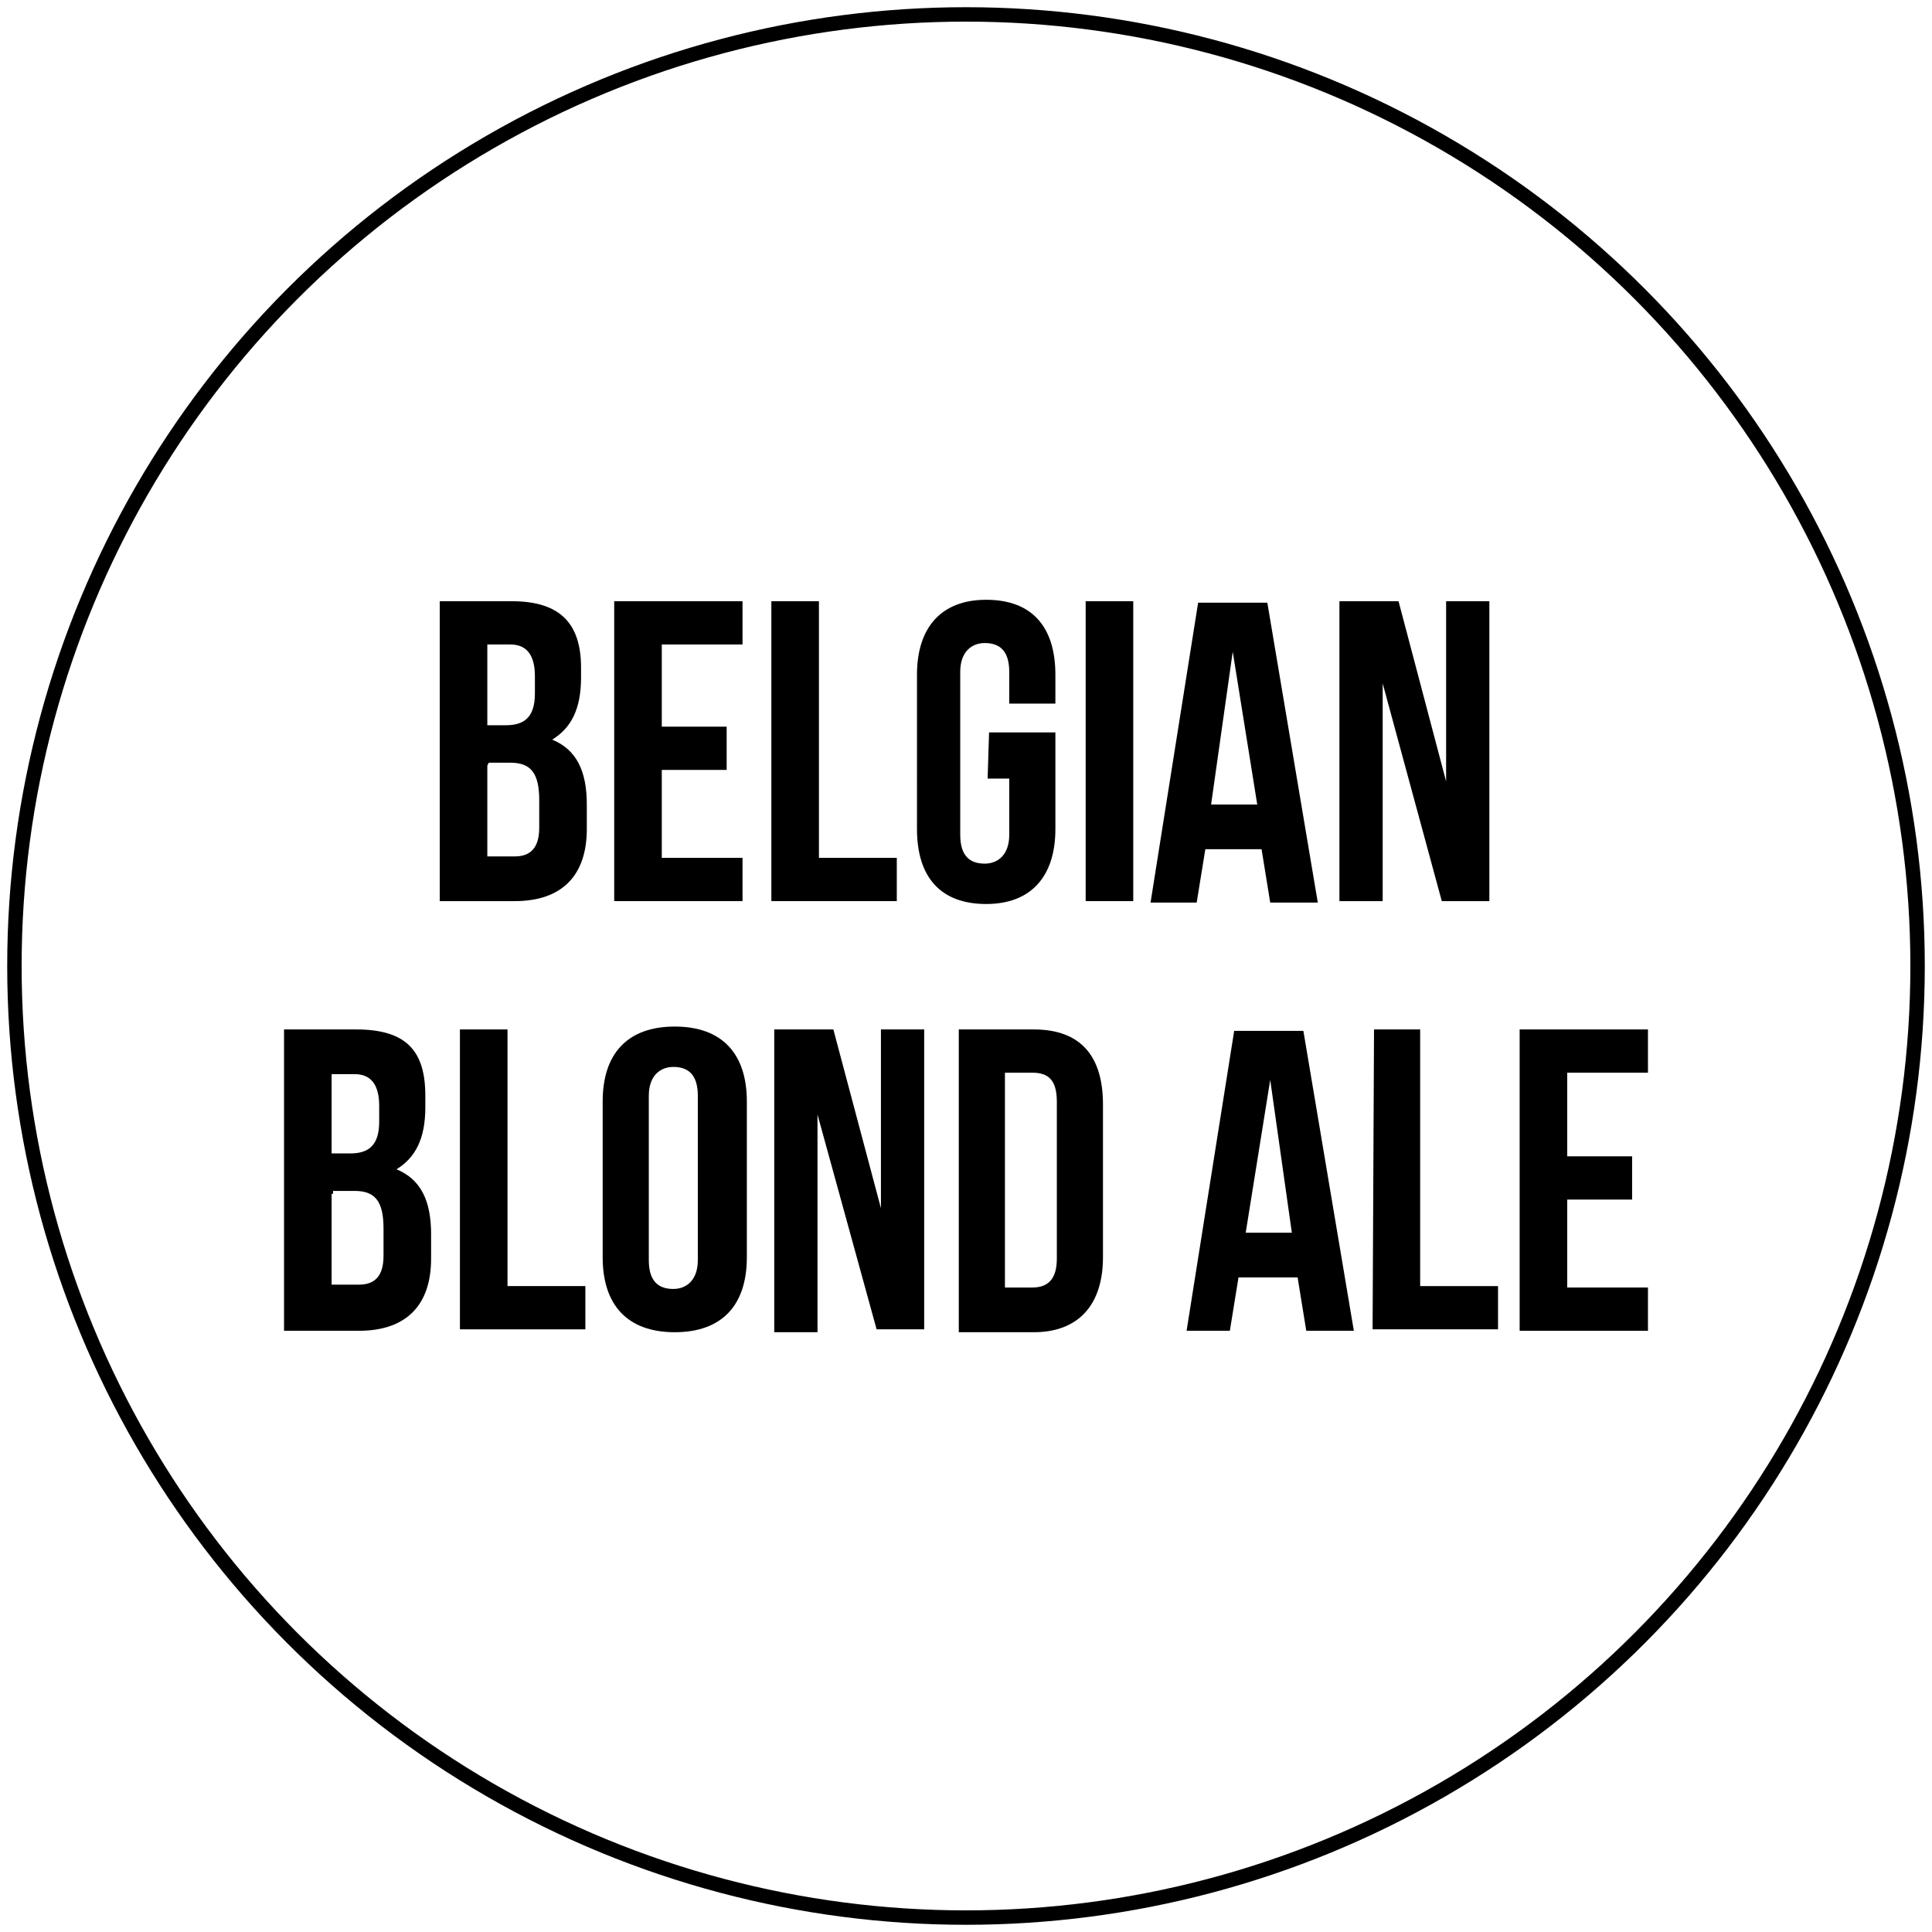 <?xml version="1.0" encoding="utf-8"?>
<!-- Generator: Adobe Illustrator 22.1.0, SVG Export Plug-In . SVG Version: 6.00 Build 0)  -->
<svg version="1.1" id="Layer_1" xmlns="http://www.w3.org/2000/svg" xmlns:xlink="http://www.w3.org/1999/xlink" x="0px" y="0px"
	 viewBox="0 0 134 134" style="enable-background:new 0 0 134 134;" xml:space="preserve">
<style type="text/css">
	.st0{fill:none;stroke:#000000;stroke-miterlimit:10;}
</style>
<circle class="st0" cx="67" cy="67" r="66"/>
<g>
	<path d="M40.3,46.3v0.7c0,2.2-0.7,3.5-2,4.3c1.7,0.7,2.4,2.2,2.4,4.5v1.7c0,3.2-1.7,5-5,5h-5.2V41.7h5
		C38.8,41.7,40.3,43.2,40.3,46.3z M33.8,44.7v5.6h1.3c1.3,0,2-0.6,2-2.2v-1.2c0-1.5-0.6-2.2-1.7-2.2C35.5,44.7,33.8,44.7,33.8,44.7z
		 M33.8,53.1v6.3h1.9c1.1,0,1.7-0.6,1.7-2v-1.9c0-1.9-0.6-2.6-2-2.6h-1.5L33.8,53.1L33.8,53.1z"/>
	<path d="M45.9,50.4h4.5v3h-4.5v6.1h5.6v3h-8.9V41.7h8.9v3h-5.6V50.4z"/>
	<path d="M53.5,41.7h3.3v17.8h5.4v3h-8.7V41.7z"/>
	<path d="M68.6,50.8h4.6v6.7c0,3.3-1.7,5.2-4.8,5.2c-3.2,0-4.8-1.9-4.8-5.2V46.8c0-3.3,1.7-5.2,4.8-5.2c3.2,0,4.8,1.9,4.8,5.2v2H70
		v-2.2c0-1.5-0.7-2-1.7-2c-0.9,0-1.7,0.6-1.7,2v11.3c0,1.5,0.7,2,1.7,2c0.9,0,1.7-0.6,1.7-2v-3.9h-1.5L68.6,50.8L68.6,50.8z"/>
	<path d="M75.3,41.7h3.3v20.8h-3.3V41.7z"/>
	<path d="M91.4,62.6h-3.3l-0.6-3.7h-3.9L83,62.6h-3.2l3.3-20.8h4.8L91.4,62.6z M84,55.8h3.2l-1.7-10.6L84,55.8z"/>
	<path d="M95.9,47.4v15.1h-3V41.7H97l3.3,12.5V41.7h3v20.8H100L95.9,47.4z"/>
	<path d="M29.5,76v0.8c0,2.2-0.7,3.5-2,4.3c1.7,0.7,2.4,2.2,2.4,4.5v1.7c0,3.2-1.7,5-5,5h-5.2V71.4h5C28.2,71.4,29.5,72.9,29.5,76z
		 M23,74.4V80h1.3c1.3,0,2-0.6,2-2.2v-1.1c0-1.5-0.6-2.2-1.7-2.2H23V74.4z M23,82.8v6.3h1.9c1.1,0,1.7-0.6,1.7-2v-1.9
		c0-1.9-0.6-2.6-2-2.6h-1.5v0.2H23z"/>
	<path d="M31.9,71.4h3.3v17.8h5.4v3h-8.7V71.4z"/>
	<path d="M41.8,76.4c0-3.3,1.7-5.2,5-5.2c3.3,0,5,1.9,5,5.2v10.8c0,3.3-1.7,5.2-5,5.2c-3.3,0-5-1.9-5-5.2V76.4z M45,87.4
		c0,1.5,0.7,2,1.7,2c0.9,0,1.7-0.6,1.7-2V76c0-1.5-0.7-2-1.7-2c-0.9,0-1.7,0.6-1.7,2V87.4z"/>
	<path d="M56.7,77.3v15.1h-3V71.4h4.1l3.3,12.4V71.4h3v20.8h-3.3L56.7,77.3z"/>
	<path d="M66.5,71.4h5.2c3.3,0,4.8,1.9,4.8,5.2v10.6c0,3.3-1.7,5.2-4.8,5.2h-5.2V71.4z M69.7,74.4v14.9h1.9c1.1,0,1.7-0.6,1.7-2
		V76.4c0-1.5-0.6-2-1.7-2C71.5,74.4,69.7,74.4,69.7,74.4z"/>
	<path d="M93.9,92.3h-3.3L90,88.6h-4.1l-0.6,3.7h-3l3.3-20.8h4.8L93.9,92.3z M86.4,85.5h3.2l-1.5-10.6L86.4,85.5z"/>
	<path d="M95.3,71.4h3.2v17.8h5.4v3h-8.7L95.3,71.4L95.3,71.4z"/>
	<path d="M108.7,80.2h4.5v3h-4.5v6.1h5.6v3h-8.9V71.4h8.9v3h-5.6V80.2z"/>
</g>
</svg>
